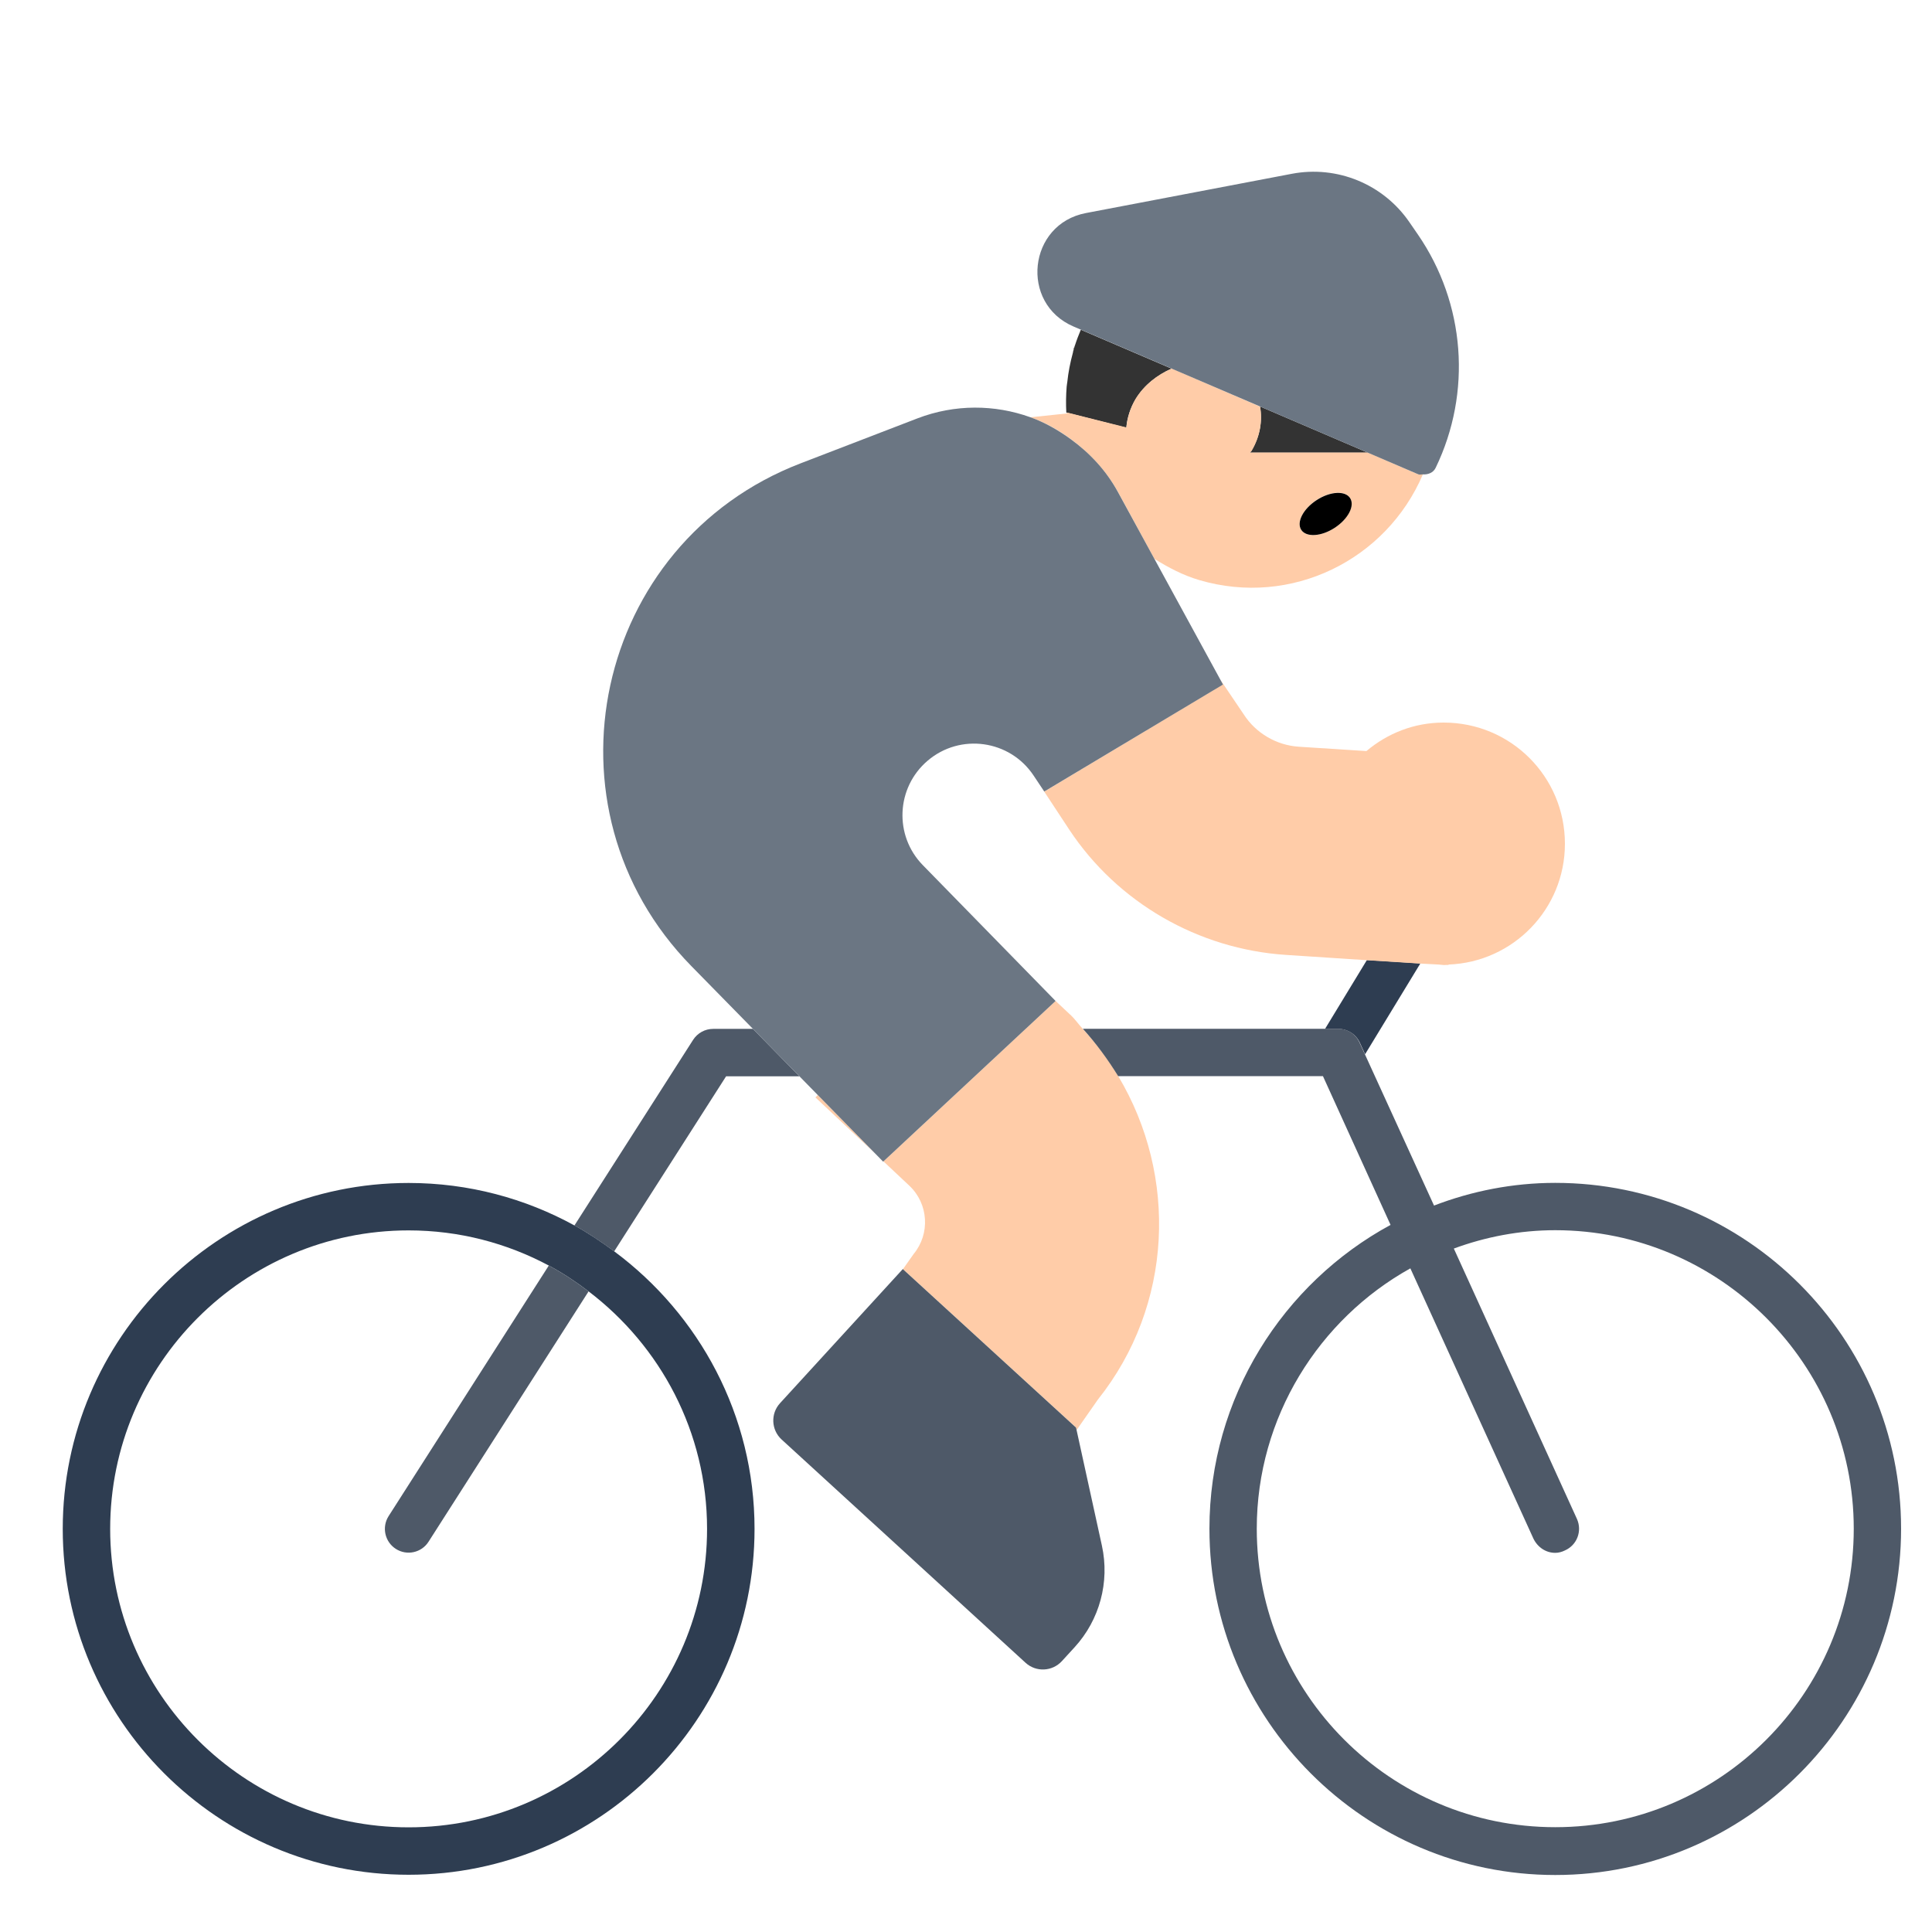 <?xml version="1.0" encoding="UTF-8"?><svg id="Layer_1" xmlns="http://www.w3.org/2000/svg" viewBox="0 0 40 40"><g><path d="M27.432,21.302h.276c.192,0,.367,.113,.447,.288l.108,.237,1.144-1.88-1.107-.07-.867,1.426Z" style="fill:#2e3d51;"/><g><path d="M22.23,7.214c-.009,.032-.01,.064-.018,.096,.014-.054,.028-.108,.045-.161-.007,.023-.02,.042-.027,.065Z" style="fill:#333;"/><path d="M22.084,8.004c.003-.032,.01-.062,.013-.094-.003,.031-.011,.062-.013,.094Z" style="fill:#333;"/><g><path d="M25.906,9.339c-.008,.013-.021,.021-.029,.033h2.442l-2.233-.957c.054,.295,.003,.62-.18,.924Z" style="fill:#333;"/><path d="M23.319,8.853c.018-.198,.078-.4,.195-.593,.176-.291,.446-.496,.742-.628l-1.879-.805c-.044,.106-.086,.213-.121,.323-.017,.053-.03,.107-.045,.161-.053,.196-.093,.396-.114,.601-.003,.032-.011,.062-.013,.094-.014,.177-.017,.356-.007,.536l.014,.003,1.228,.31Z" style="fill:#333;"/></g></g><g><path d="M29.36,9.82l-1.04-.45h-2.44c0-.01,.02-.02,.03-.03,.18-.3,.23-.63,.18-.92l-1.83-.79c-.3,.13-.57,.34-.75,.63-.11,.19-.17,.39-.19,.59l-1.23-.31v.02l-.76,.08c.3,.1,.58,.26,.84,.45,.39,.29,.73,.65,.98,1.1l.75,1.38c.29,.18,.59,.34,.93,.44,1.9,.56,3.87-.41,4.63-2.19-.03,0-.07,.01-.1,0Zm-1.73,1.11c-.28,.18-.59,.2-.69,.04-.1-.16,.04-.43,.32-.62,.28-.18,.59-.2,.69-.04,.1,.16-.04,.44-.32,.62Z" style="fill:#ffcca8;"/><path d="M29.99,19.97v.01h-.08c.03,0,.05-.01,.08-.01Z" style="fill:#ffcca8;"/><path d="M32.4,17.47c0,1.35-1.07,2.45-2.41,2.5-.03,0-.05,.01-.08,.01h-.02c-.03,0-.07-.01-.1-.01l-.38-.02-1.11-.07-1.68-.11c-1.81-.12-3.48-1.08-4.48-2.59l-.52-.79,3.7-2.22-.07-.12,.5,.74c.25,.39,.68,.64,1.14,.67l1.4,.09c.44-.37,.99-.59,1.6-.59,1.39,0,2.51,1.12,2.51,2.51Z" style="fill:#ffcca8;"/><path d="M22.158,21.008l-.312-.293,.009,.009-3.564,3.321,.536,.504c.397,.373,.435,.995,.088,1.415l-.22,.312,3.585,3.281,.011,.049,.44-.63c1.558-1.955,1.655-4.63,.423-6.692-.208-.348-.452-.676-.737-.983-.089-.096-.161-.203-.258-.294Z" style="fill:#ffcca8;"/><polygon points="16.883 22.721 18.139 23.902 16.931 22.67 16.883 22.721" style="fill:#ffcca8;"/></g><g><g><path d="M8.046,31.389c-.146,.229-.079,.533,.149,.679,.228,.147,.533,.08,.678-.149l3.313-5.182c-.261-.198-.534-.379-.824-.535l-3.316,5.187Z" style="fill:#4e5968;"/><path d="M14.764,21.302c-.168,0-.323,.086-.414,.227l-2.457,3.843c.288,.158,.56,.341,.823,.536l2.317-3.624h1.519l-.964-.983h-.824Z" style="fill:#4e5968;"/></g><g><path d="M18.694,26.276l-.002-.002-2.542,2.777c-.199,.217-.184,.554,.033,.753l5.049,4.621c.217,.199,.554,.184,.753-.033l.263-.287c.519-.567,.73-1.351,.566-2.103l-.525-2.396-.011-.049-3.585-3.281Z" style="fill:#4e5968;"/><path d="M32.2,24.49c-.88,0-1.73,.17-2.51,.47l-1.43-3.13-.11-.24c-.08-.18-.25-.29-.44-.29h-5.29c.28,.31,.52,.64,.73,.98h4.24l1.4,3.08c-2.23,1.21-3.75,3.58-3.75,6.29,0,3.95,3.21,7.17,7.16,7.17s7.16-3.22,7.16-7.17-3.21-7.16-7.16-7.16Zm0,13.34c-3.41,0-6.18-2.77-6.18-6.18,0-2.31,1.29-4.34,3.18-5.39l2.55,5.6c.09,.18,.26,.29,.45,.29,.07,0,.14-.02,.2-.05,.25-.11,.36-.4,.25-.65l-2.55-5.6c.65-.24,1.36-.38,2.1-.38,3.41,0,6.18,2.78,6.18,6.18,0,3.41-2.77,6.18-6.18,6.18Z" style="fill:#4e5968;"/></g></g><path d="M8.46,24.492c-3.949,0-7.161,3.213-7.161,7.162,0,3.948,3.212,7.161,7.161,7.161s7.162-3.213,7.162-7.161c0-2.354-1.146-4.44-2.905-5.746-.263-.195-.535-.378-.823-.536-1.02-.56-2.19-.88-3.434-.88Zm6.179,7.162c0,3.407-2.772,6.179-6.179,6.179-3.407,0-6.179-2.771-6.179-6.179s2.772-6.18,6.179-6.18c1.049,0,2.037,.265,2.903,.728,.29,.155,.564,.337,.824,.535,1.486,1.13,2.452,2.911,2.452,4.917Z" style="fill:#2e3d51;"/><g><path d="M21.855,20.724l-.009-.009-2.739-2.802c-.6-.613-.555-1.606,.098-2.163h0c.675-.576,1.702-.433,2.194,.306l.17,.255,.051,.077,3.701-2.215-.069-.127-1.349-2.471-.757-1.387c-.245-.449-.586-.81-.977-1.095-.26-.189-.538-.348-.838-.455-.735-.264-1.562-.274-2.339,.025l-2.419,.931c-4.278,1.647-5.469,7.136-2.259,10.408l1.275,1.3,.964,.983,.378,.386,1.208,1.231,.146,.149,.006-.006,3.564-3.321Z" style="fill:#6b7683;"/><path d="M24.256,7.631l1.83,.784,2.233,.957,1.044,.448c.031,.013,.062,.001,.094,.002,.109,.006,.217-.033,.267-.137,.754-1.56,.613-3.404-.369-4.831l-.177-.257c-.541-.786-1.495-1.177-2.431-.999l-4.264,.813c-1.198,.228-1.376,1.87-.255,2.35l.15,.064,1.879,.805Z" style="fill:#6b7683;"/></g><path d="M27.633,10.928c.279-.182,.422-.457,.319-.616-.103-.158-.413-.14-.692,.042s-.422,.457-.319,.616c.103,.158,.413,.14,.692-.042Z"/></g><rect width="40" height="40" style="fill:none;"/></svg>